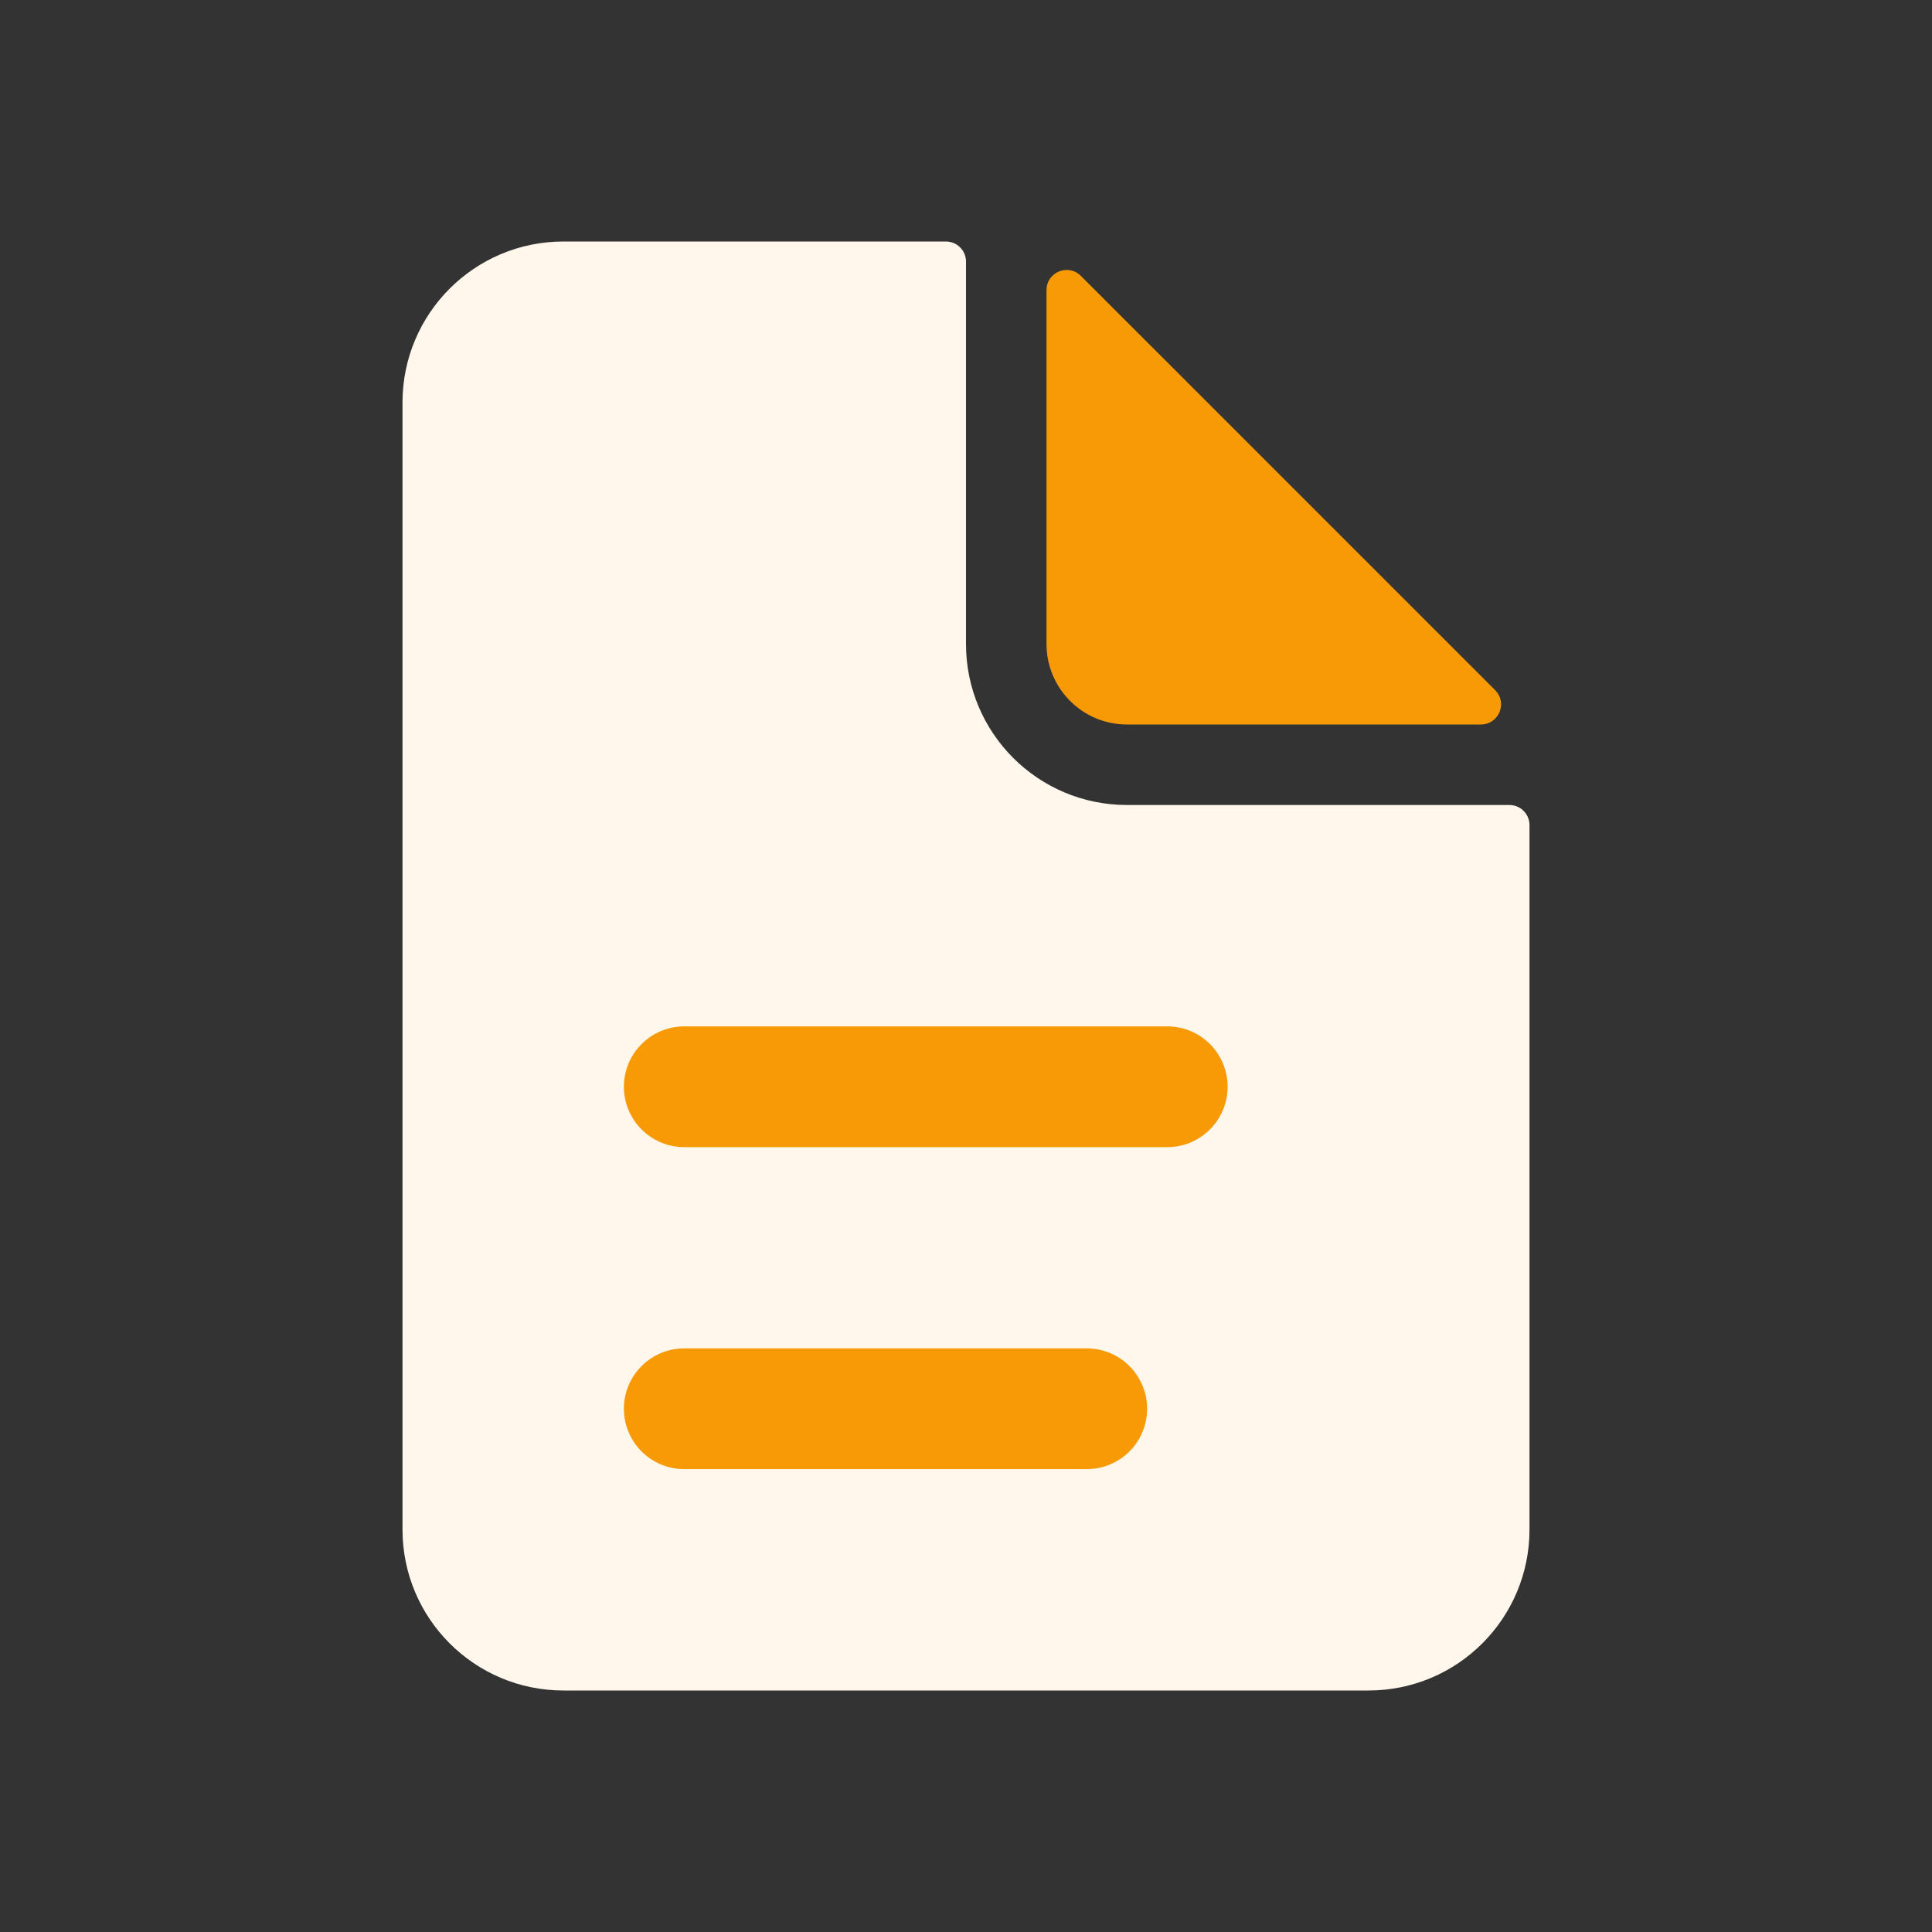 <svg width="24" height="24" viewBox="0 0 24 24" fill="none" xmlns="http://www.w3.org/2000/svg">
<rect x="0" y="0" width="24" height="24" fill="#333333" stroke="none"/>
<path d="M5 5C5 3.895 5.895 3 7 3H11.75C11.888 3 12 3.112 12 3.25V8C12 9.105 12.895 10 14 10H18.75C18.888 10 19 10.112 19 10.25V19C19 20.105 18.105 21 17 21H7C5.895 21 5 20.105 5 19V5Z" fill="#FFF7EB"/>
<path d="M13 8V3.604C13 3.381 13.269 3.269 13.427 3.427L18.573 8.573C18.731 8.731 18.619 9 18.396 9H14C13.448 9 13 8.552 13 8Z" fill="#F89A05"/>
<path d="M8.5 13.5L14.5 13.5" stroke="#F89A05" stroke-width="1.5" stroke-linecap="round"/>
<path d="M8.5 17.5L13.5 17.5" stroke="#F89A05" stroke-width="1.5" stroke-linecap="round"/>
</svg>
